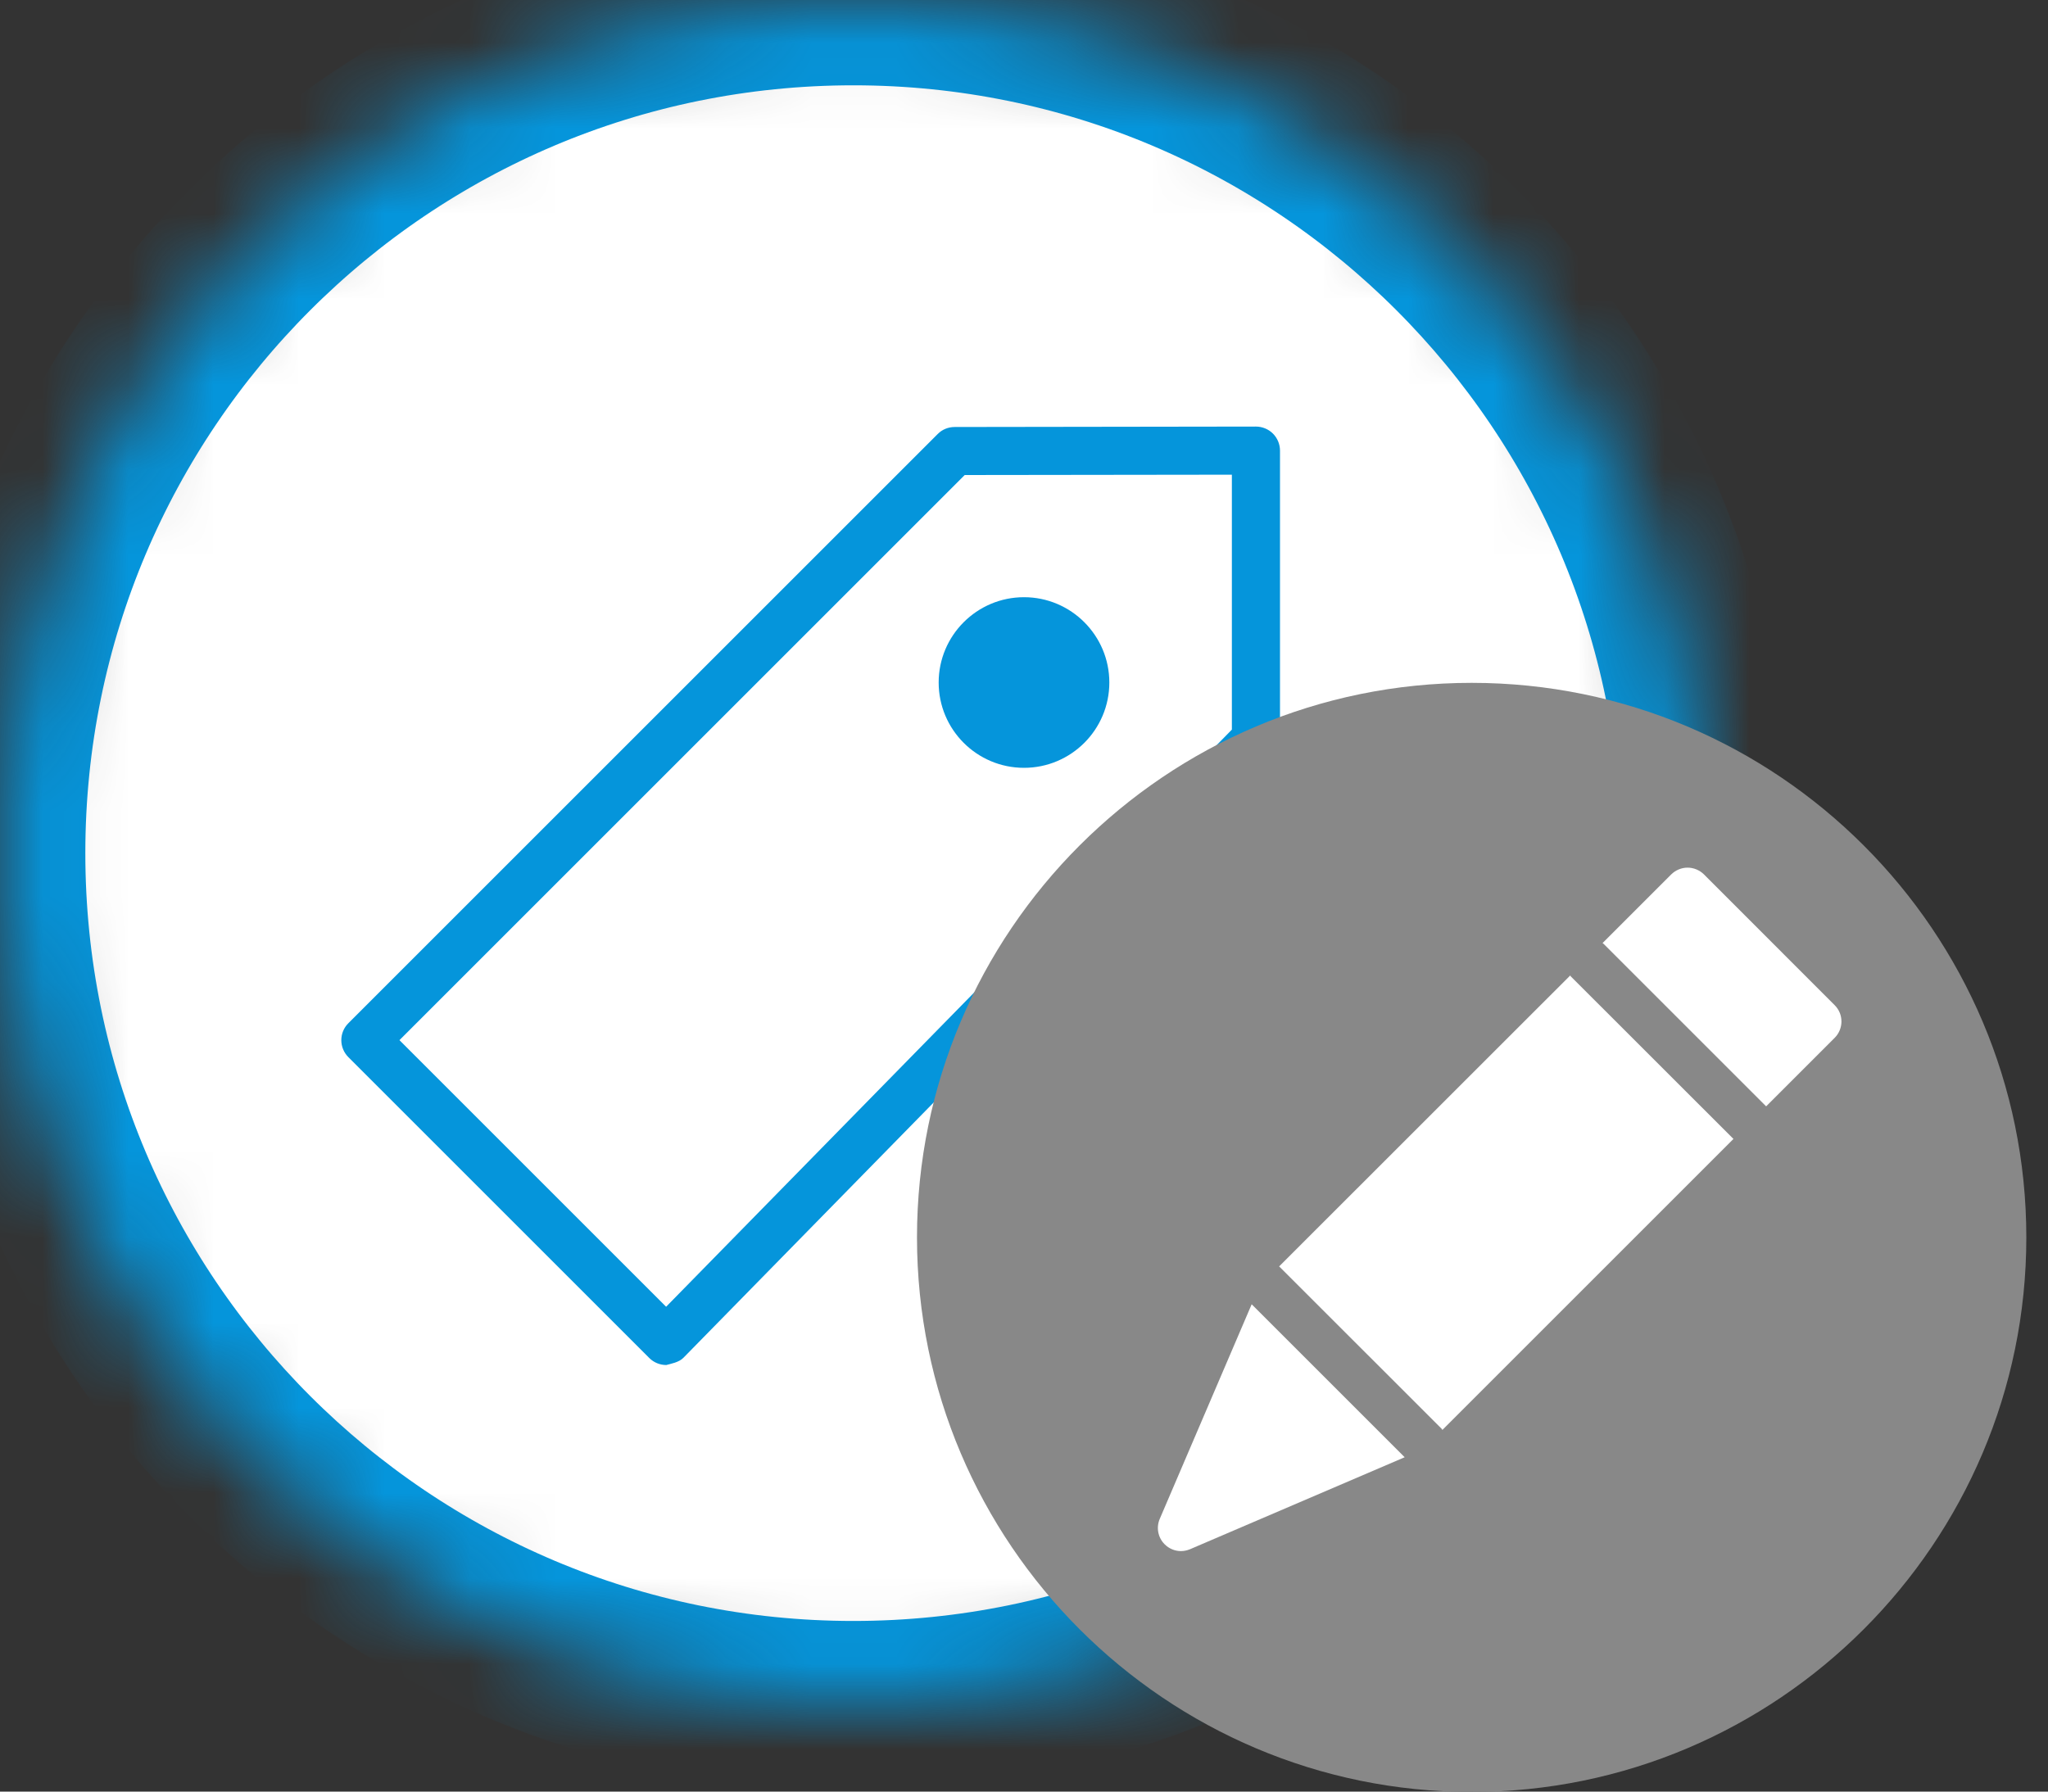 <?xml version="1.0" encoding="UTF-8" standalone="no"?>
<svg width="24px" height="21px" viewBox="0 0 24 21" version="1.1" xmlns="http://www.w3.org/2000/svg" xmlns:xlink="http://www.w3.org/1999/xlink">
    <rect x="0" y="0" width="24" height="21" fill="#333333" stroke="none"/>
    <!-- Generator: sketchtool 40.3 (33839) - http://www.bohemiancoding.com/sketch -->
    <title>4FAC87F0-55CA-40D1-948B-677BD17CA78C</title>
    <desc>Created with sketchtool.</desc>
    <defs>
        <path d="M10,0 C4.477,0 0,4.477 0,10 C0,15.523 4.477,20 10,20 C15.523,20 20,15.523 20,10 C20,4.477 15.523,0 10,0 Z" id="path-1"></path>
        <mask id="mask-2" maskContentUnits="userSpaceOnUse" maskUnits="objectBoundingBox" x="0" y="0" width="20" height="20" fill="white">
            <use xlink:href="#path-1"></use>
        </mask>
    </defs>
    <g id="Page-1" stroke="none" stroke-width="1" fill="none" fill-rule="evenodd">
        <g id="Microflow-Rendering-Copy" transform="translate(-461, -595)">
            <g id="Activities" transform="translate(440, 50)">
                <g id="Variable-activities" transform="translate(1, 454)">
                    <g id="Change-Variable-Activity" transform="translate(0, 71)">
                        <g id="icon" transform="translate(20, 20)">
                            <use id="Stroke-2175" stroke="#0595DB" mask="url(#mask-2)" stroke-width="2" fill="#FFFFFF" xlink:href="#path-1"></use>
                            <path d="M4.681,12.192 L7.806,15.317 L14.436,8.552 L14.436,5.564 L11.305,5.568 L4.681,12.192 Z M7.808,16 C7.733,16 7.661,15.97 7.609,15.918 L4.083,12.392 C3.972,12.281 3.972,12.103 4.083,11.993 L10.989,5.087 C11.041,5.034 11.113,5.005 11.188,5.005 L14.718,5 C14.792,5 14.865,5.03 14.917,5.082 C14.97,5.135 15,5.207 15,5.282 L15,8.667 C15,8.741 14.971,8.811 14.919,8.864 L8.009,15.915 C7.956,15.97 7.86,15.985 7.808,16 L7.808,16 Z" id="Fill-1265" fill="#0595DB"></path>
                            <path d="M12,9 C11.448,9 11,8.552 11,8 C11,7.449 11.448,7 12,7 C12.552,7 13,7.449 13,8 C13,8.552 12.552,9 12,9" id="Fill-1266" fill="#0595DB"></path>
                            <g id="Fill-620" transform="translate(10, 8)">
                                <path d="M7.246,0.004 C3.662,0.004 0.746,2.919 0.746,6.504 C0.746,10.087 3.662,13.004 7.246,13.004 C10.83,13.004 13.746,10.087 13.746,6.504 C13.746,2.919 10.83,0.004 7.246,0.004 L7.246,0.004 Z" fill="#888888"></path>
                                <path d="M3.591,9.803 L4.668,7.288 L6.461,9.081 L3.946,10.159 C3.912,10.173 3.876,10.181 3.839,10.181 C3.769,10.181 3.7,10.153 3.648,10.101 C3.57,10.023 3.547,9.905 3.591,9.803 L3.591,9.803 Z" id="Path" fill="#FFFFFF"></path>
                                <path d="M6.896,8.749 L4.99,6.844 L8.401,3.434 C8.404,3.437 8.405,3.442 8.408,3.445 L10.314,5.35 L6.903,8.761 C6.9,8.758 6.899,8.753 6.896,8.749 L6.896,8.749 Z" id="Path" fill="#FFFFFF"></path>
                                <path d="M8.791,3.062 C8.788,3.059 8.783,3.058 8.78,3.054 L9.585,2.249 C9.636,2.199 9.705,2.17 9.776,2.17 C9.848,2.17 9.917,2.199 9.968,2.249 L11.5,3.782 C11.606,3.887 11.606,4.059 11.5,4.165 L10.697,4.968 L8.791,3.062 Z" id="Path" fill="#FFFFFF"></path>
                            </g>
                        </g>
                    </g>
                </g>
            </g>
        </g>
    </g>
</svg>